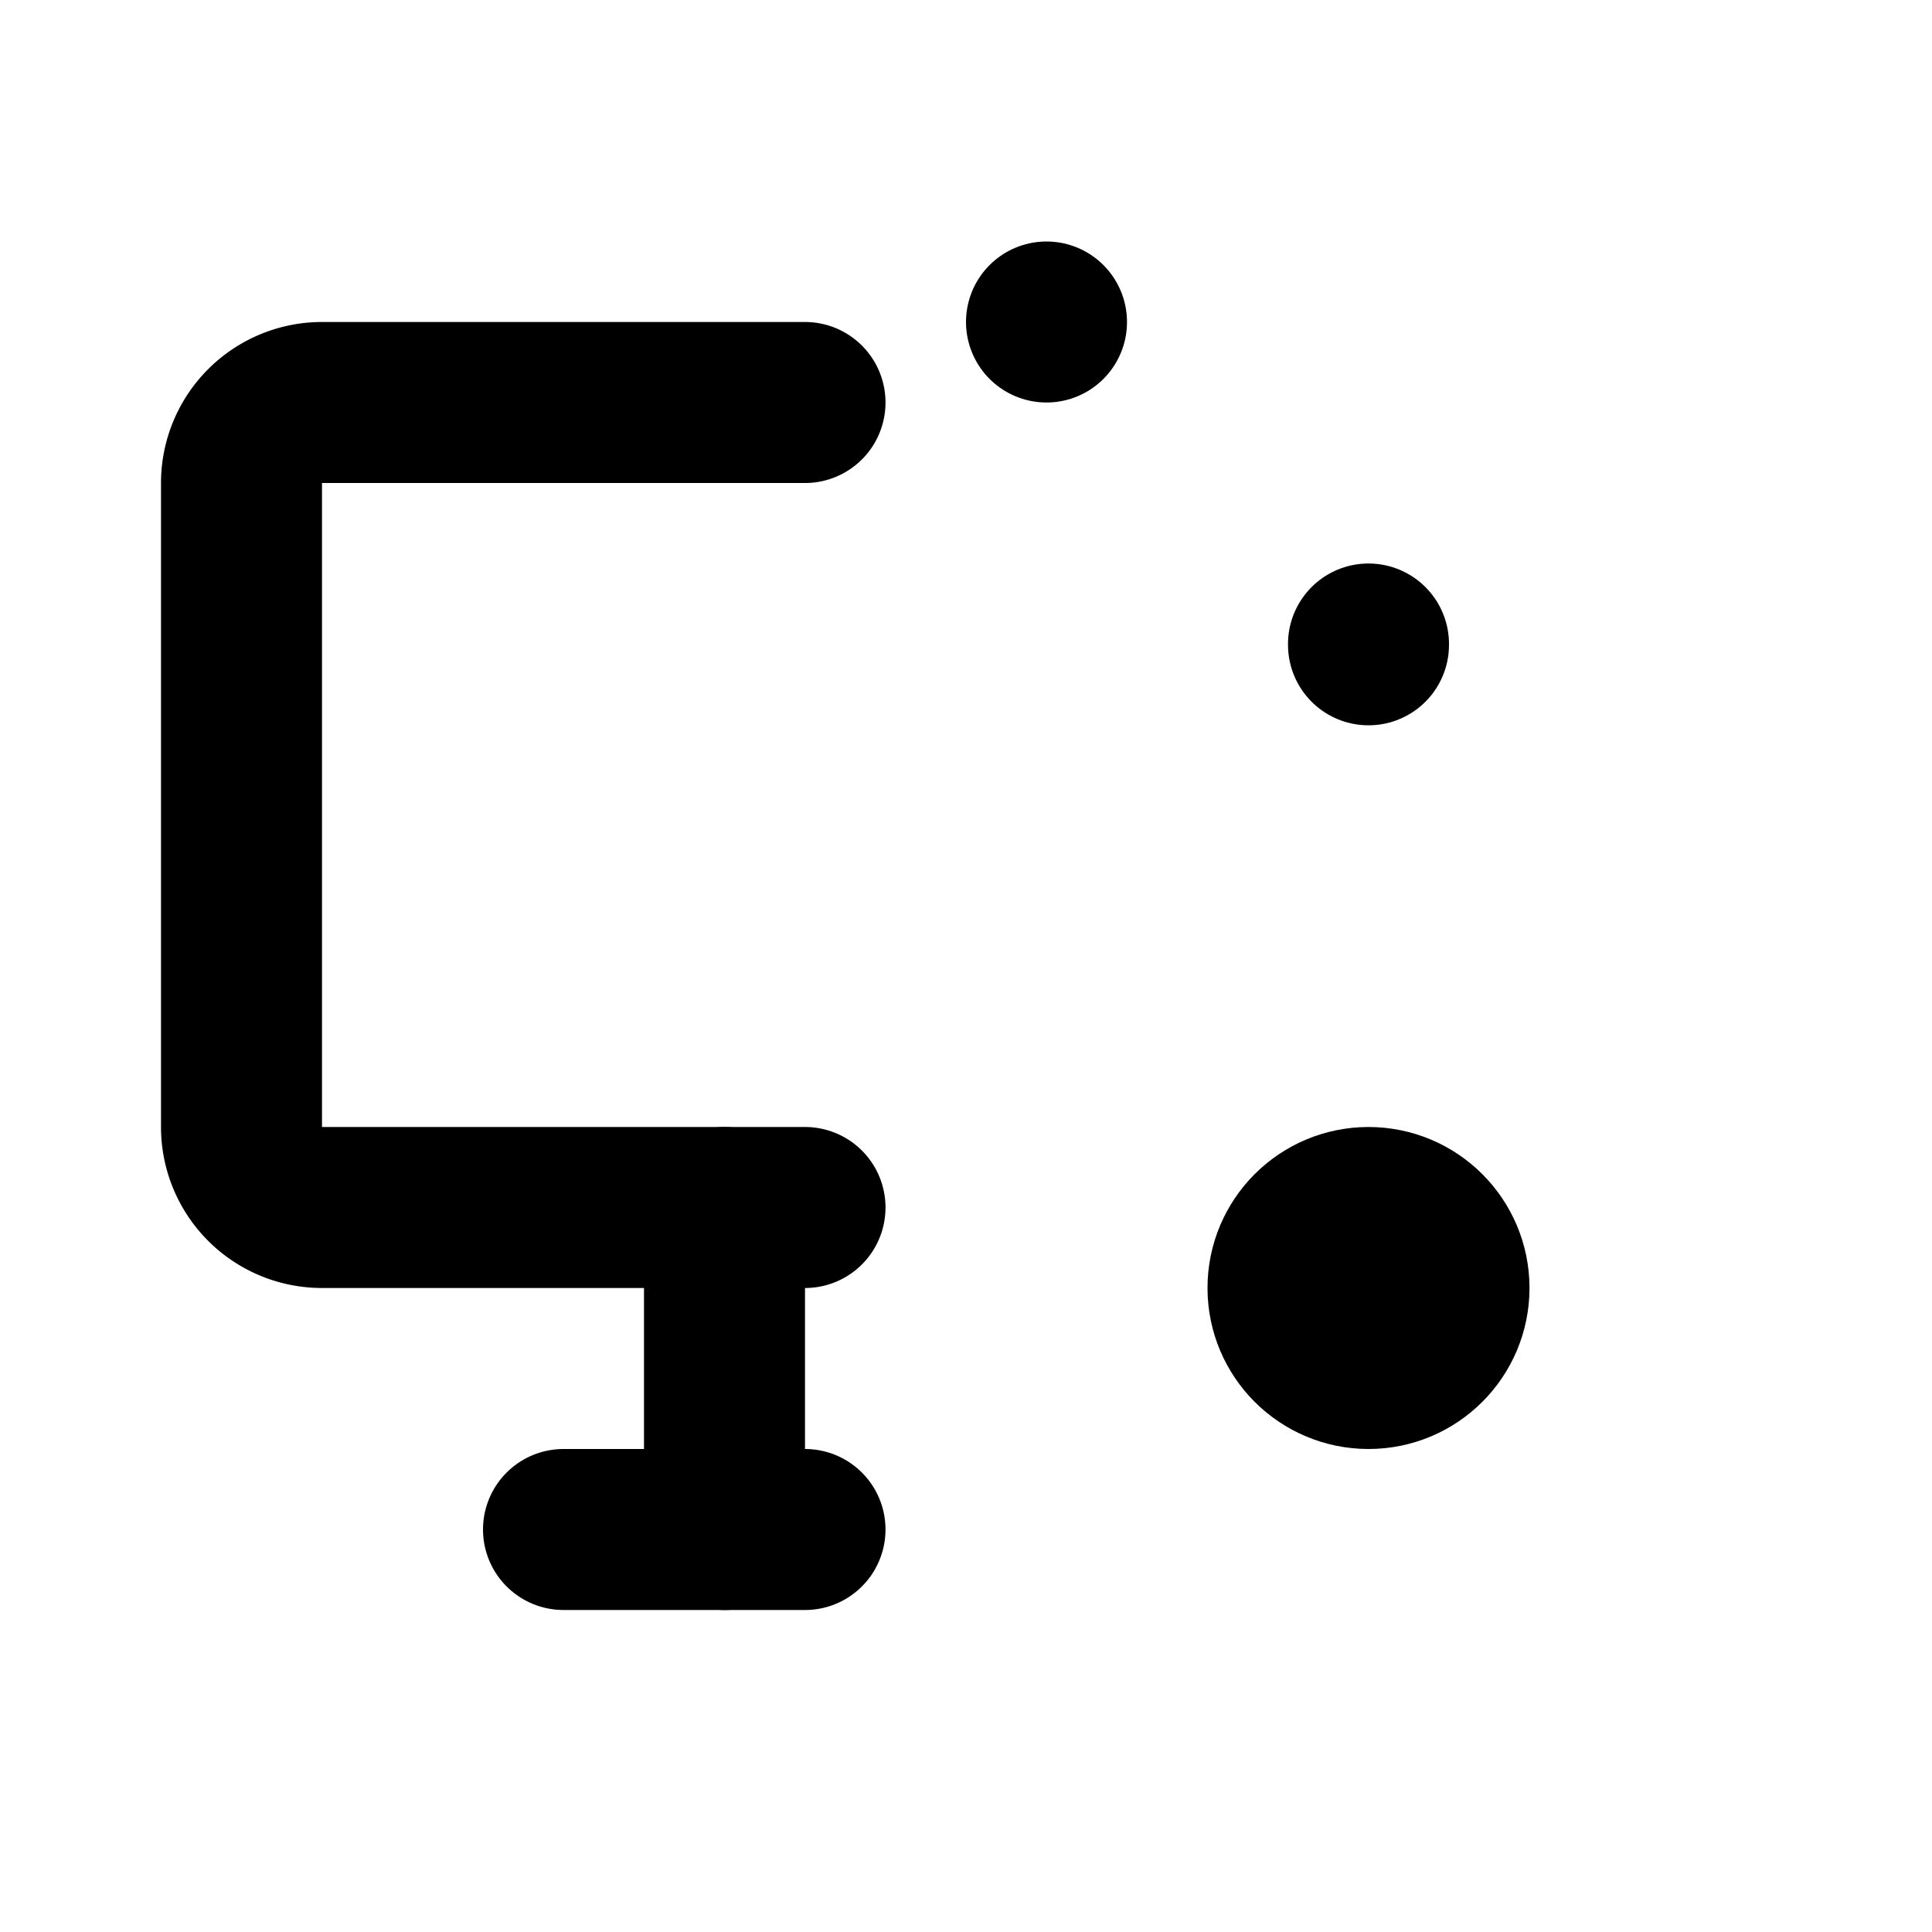 <svg xmlns="http://www.w3.org/2000/svg" fill="none" stroke-linecap="round" stroke-linejoin="round" stroke-width="2" viewBox="0 0 24 24" width="24" height="24" stroke="currentColor"><path stroke="none" d="M0 0h24v24H0z"/><path d="M10 15H4a1 1 0 0 1-1-1V6a1 1 0 0 1 1-1h6"/><rect x="13" y="4" rx="1"/><path d="M7 19h3m7-11v.01"/><circle cx="17" cy="16" r="1"/><path d="M9 15v4"/></svg>